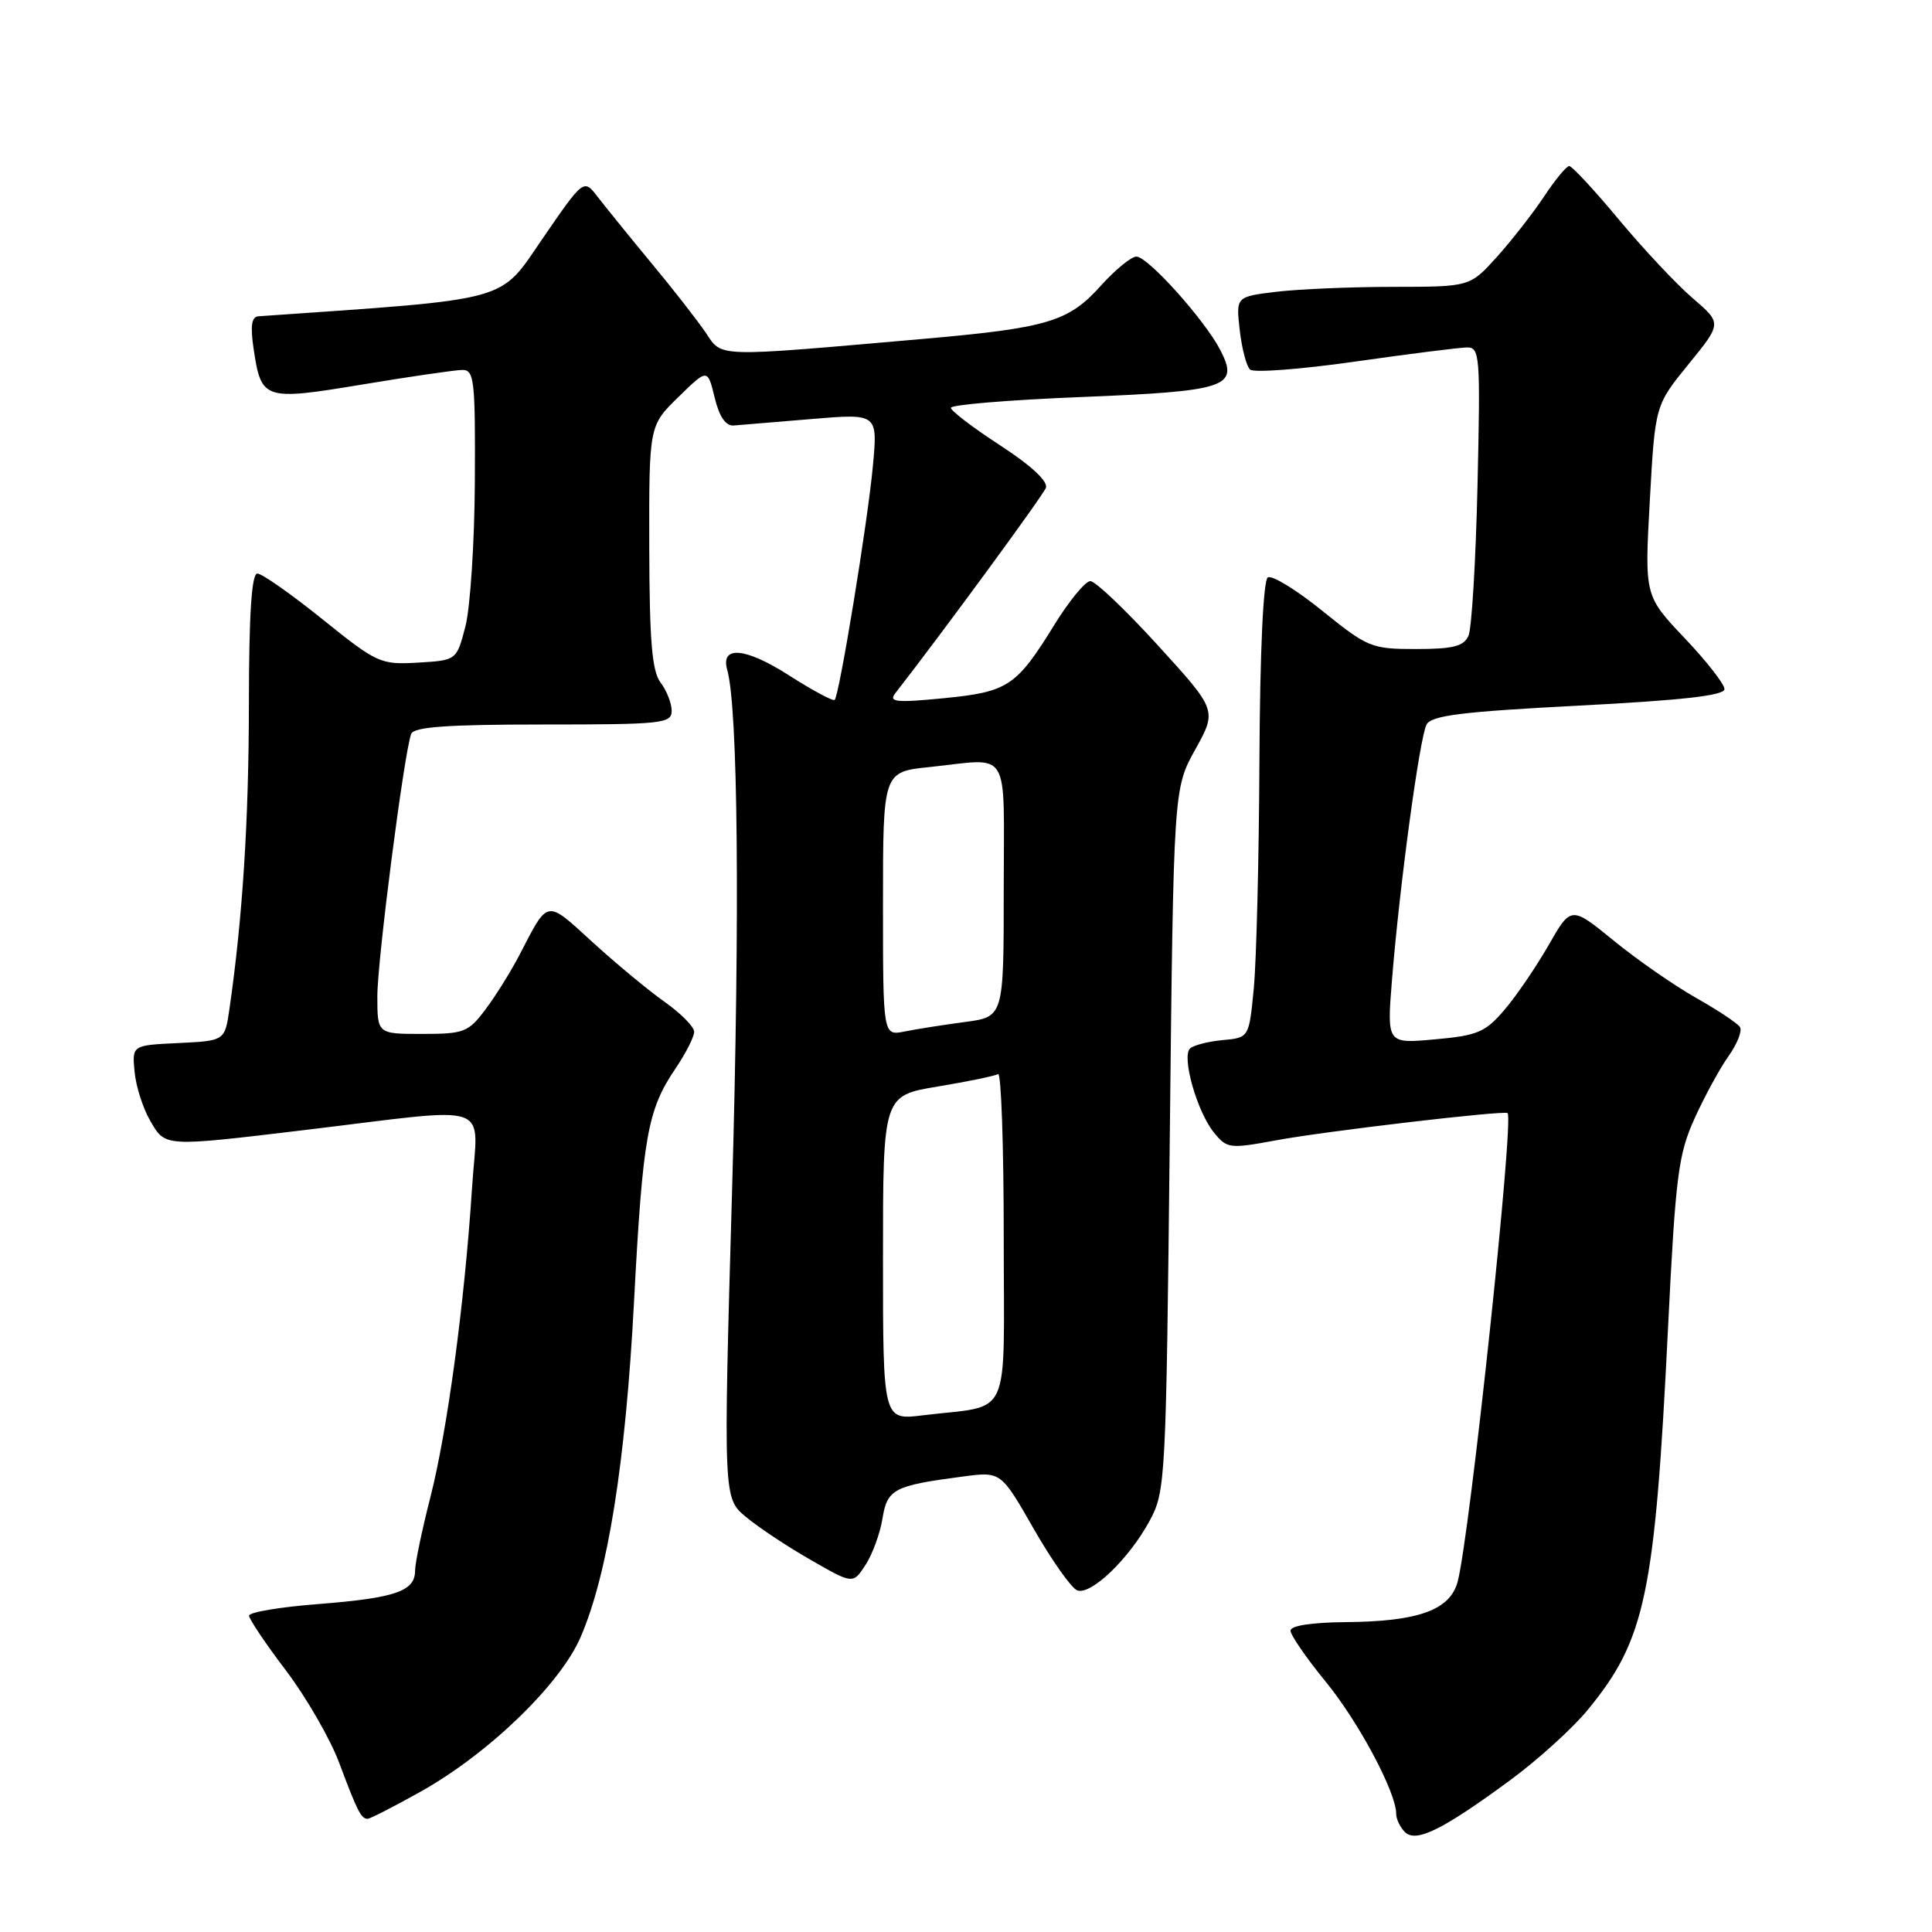 <?xml version="1.0" encoding="UTF-8" standalone="no"?>
<!DOCTYPE svg PUBLIC "-//W3C//DTD SVG 1.1//EN" "http://www.w3.org/Graphics/SVG/1.1/DTD/svg11.dtd" >
<svg xmlns="http://www.w3.org/2000/svg" xmlns:xlink="http://www.w3.org/1999/xlink" version="1.1" viewBox="0 0 256 256">
 <g >
 <path fill="currentColor"
d=" M 200.14 235.86 C 203.79 233.17 208.43 228.97 210.43 226.51 C 218.03 217.24 219.28 211.31 221.02 176.00 C 222.02 155.77 222.38 152.97 224.54 148.20 C 225.86 145.28 227.88 141.58 229.03 139.96 C 230.18 138.34 230.87 136.60 230.56 136.10 C 230.25 135.60 227.64 133.86 224.75 132.23 C 221.86 130.60 216.95 127.19 213.84 124.65 C 208.17 120.03 208.17 120.03 205.18 125.27 C 203.53 128.14 200.90 132.00 199.34 133.82 C 196.82 136.77 195.78 137.22 190.13 137.72 C 183.77 138.30 183.77 138.30 184.44 129.90 C 185.45 117.33 188.11 97.71 189.03 96.00 C 189.68 94.80 193.76 94.30 209.17 93.50 C 222.91 92.79 228.50 92.16 228.50 91.31 C 228.50 90.65 226.12 87.60 223.20 84.53 C 217.91 78.94 217.91 78.94 218.61 66.32 C 219.31 53.70 219.31 53.70 223.74 48.26 C 228.16 42.83 228.16 42.83 224.31 39.53 C 222.19 37.72 217.79 33.03 214.53 29.12 C 211.27 25.20 208.30 22.00 207.93 22.00 C 207.57 22.00 206.06 23.82 204.59 26.05 C 203.11 28.27 200.30 31.87 198.34 34.05 C 194.77 38.00 194.77 38.00 184.63 38.01 C 179.06 38.01 172.09 38.31 169.14 38.66 C 163.77 39.31 163.77 39.31 164.27 43.74 C 164.55 46.18 165.16 48.53 165.64 48.97 C 166.11 49.41 172.35 48.94 179.50 47.92 C 186.65 46.90 193.33 46.06 194.35 46.04 C 196.09 46.00 196.17 47.02 195.78 64.25 C 195.55 74.29 195.01 83.29 194.58 84.25 C 193.95 85.64 192.53 86.00 187.63 86.00 C 181.72 86.00 181.22 85.79 175.23 80.95 C 171.79 78.17 168.54 76.17 167.99 76.51 C 167.39 76.88 166.95 86.38 166.88 100.81 C 166.82 113.84 166.48 127.42 166.13 131.00 C 165.50 137.50 165.50 137.50 162.00 137.82 C 160.07 138.00 158.13 138.50 157.68 138.94 C 156.55 140.04 158.62 147.31 160.84 150.05 C 162.58 152.20 162.91 152.24 169.08 151.10 C 175.43 149.91 199.26 147.11 199.76 147.49 C 200.65 148.16 194.76 203.47 193.15 209.57 C 192.15 213.35 187.93 214.87 178.25 214.94 C 173.81 214.98 171.00 215.41 171.00 216.07 C 171.00 216.65 173.09 219.69 175.65 222.82 C 180.02 228.15 185.00 237.49 185.00 240.33 C 185.00 241.03 185.52 242.12 186.15 242.75 C 187.62 244.22 191.14 242.48 200.14 235.86 Z  M 55.69 237.43 C 64.73 232.38 74.25 223.18 76.95 216.89 C 80.55 208.53 82.89 193.80 84.01 172.50 C 85.17 150.56 85.79 147.07 89.50 141.60 C 90.87 139.57 91.99 137.37 91.98 136.71 C 91.97 136.04 90.19 134.25 88.02 132.72 C 85.86 131.19 81.56 127.62 78.46 124.79 C 72.30 119.16 72.69 119.09 68.85 126.50 C 67.71 128.70 65.68 131.96 64.33 133.75 C 62.06 136.78 61.49 137.00 55.95 137.00 C 50.00 137.00 50.00 137.00 50.00 132.01 C 50.00 127.25 53.53 99.86 54.48 97.25 C 54.82 96.32 59.25 96.00 71.97 96.00 C 87.73 96.00 89.00 95.87 89.00 94.19 C 89.00 93.20 88.34 91.51 87.53 90.44 C 86.39 88.93 86.06 84.98 86.03 72.45 C 86.00 56.41 86.00 56.41 89.88 52.62 C 93.76 48.83 93.76 48.83 94.69 52.66 C 95.31 55.23 96.16 56.46 97.23 56.38 C 98.11 56.31 102.76 55.92 107.57 55.52 C 116.31 54.79 116.31 54.79 115.66 61.77 C 114.97 69.22 111.22 92.11 110.60 92.74 C 110.39 92.95 107.66 91.48 104.53 89.48 C 98.79 85.80 95.44 85.50 96.36 88.75 C 97.79 93.80 98.05 120.96 97.01 157.50 C 95.84 198.50 95.84 198.50 98.84 201.00 C 100.49 202.38 104.35 204.94 107.43 206.70 C 113.02 209.91 113.02 209.91 114.68 207.37 C 115.59 205.97 116.61 203.21 116.93 201.23 C 117.57 197.30 118.41 196.86 127.57 195.65 C 132.63 194.98 132.63 194.98 136.98 202.59 C 139.38 206.77 141.96 210.43 142.73 210.73 C 144.54 211.42 149.61 206.56 152.34 201.50 C 154.44 197.61 154.51 196.25 155.00 151.00 C 155.50 104.50 155.50 104.50 158.38 99.31 C 161.26 94.11 161.26 94.11 153.47 85.56 C 149.18 80.85 145.14 77.00 144.48 77.00 C 143.82 77.00 141.68 79.60 139.72 82.77 C 134.67 90.96 133.58 91.68 125.02 92.52 C 118.76 93.13 117.72 93.03 118.62 91.87 C 124.84 83.89 138.18 65.70 138.58 64.65 C 138.91 63.80 136.68 61.72 132.55 59.03 C 128.95 56.69 126.00 54.44 126.00 54.04 C 126.00 53.63 133.76 52.99 143.25 52.61 C 162.64 51.83 164.24 51.29 161.69 46.37 C 159.62 42.38 152.10 34.00 150.58 34.00 C 149.89 34.00 147.74 35.77 145.81 37.92 C 141.59 42.62 138.77 43.46 122.50 44.89 C 94.39 47.35 95.75 47.39 93.50 44.06 C 92.40 42.44 89.15 38.27 86.27 34.81 C 83.40 31.34 80.22 27.41 79.20 26.09 C 77.35 23.68 77.35 23.68 71.91 31.59 C 66.05 40.12 68.15 39.55 34.24 41.91 C 33.33 41.98 33.15 43.18 33.61 46.25 C 34.62 53.00 34.96 53.11 48.00 50.95 C 54.33 49.90 60.29 49.03 61.25 49.02 C 62.84 49.00 62.99 50.33 62.92 63.75 C 62.88 71.86 62.31 80.53 61.67 83.00 C 60.50 87.50 60.50 87.50 55.37 87.80 C 50.42 88.09 49.97 87.88 42.72 82.05 C 38.59 78.72 34.71 76.00 34.10 76.00 C 33.34 76.00 32.99 81.37 32.98 93.25 C 32.97 108.77 32.14 121.66 30.40 133.71 C 29.79 137.91 29.79 137.91 23.64 138.21 C 17.50 138.50 17.50 138.50 17.83 142.00 C 18.01 143.93 18.94 146.85 19.90 148.50 C 21.93 152.00 21.63 151.98 40.50 149.72 C 65.92 146.67 63.29 145.77 62.55 157.36 C 61.56 172.65 59.28 189.58 57.02 198.42 C 55.91 202.76 55.00 207.13 55.00 208.12 C 55.00 210.84 52.40 211.74 42.24 212.54 C 37.16 212.93 33.00 213.63 33.00 214.08 C 33.00 214.53 35.20 217.81 37.90 221.36 C 40.59 224.92 43.77 230.43 44.95 233.60 C 47.36 240.03 47.85 241.00 48.71 241.00 C 49.04 241.00 52.18 239.39 55.69 237.43 Z  M 117.00 166.68 C 117.00 145.18 117.00 145.18 124.25 143.97 C 128.24 143.31 131.84 142.57 132.25 142.32 C 132.66 142.08 133.00 151.77 133.00 163.86 C 133.00 188.76 134.23 186.07 122.25 187.54 C 117.00 188.19 117.00 188.19 117.00 166.68 Z  M 117.00 119.77 C 117.00 102.28 117.00 102.28 123.15 101.64 C 134.09 100.50 133.00 98.71 133.00 117.87 C 133.00 134.74 133.00 134.74 127.86 135.42 C 125.03 135.80 121.43 136.36 119.86 136.68 C 117.00 137.25 117.00 137.25 117.00 119.77 Z "/>
</g>
</svg>